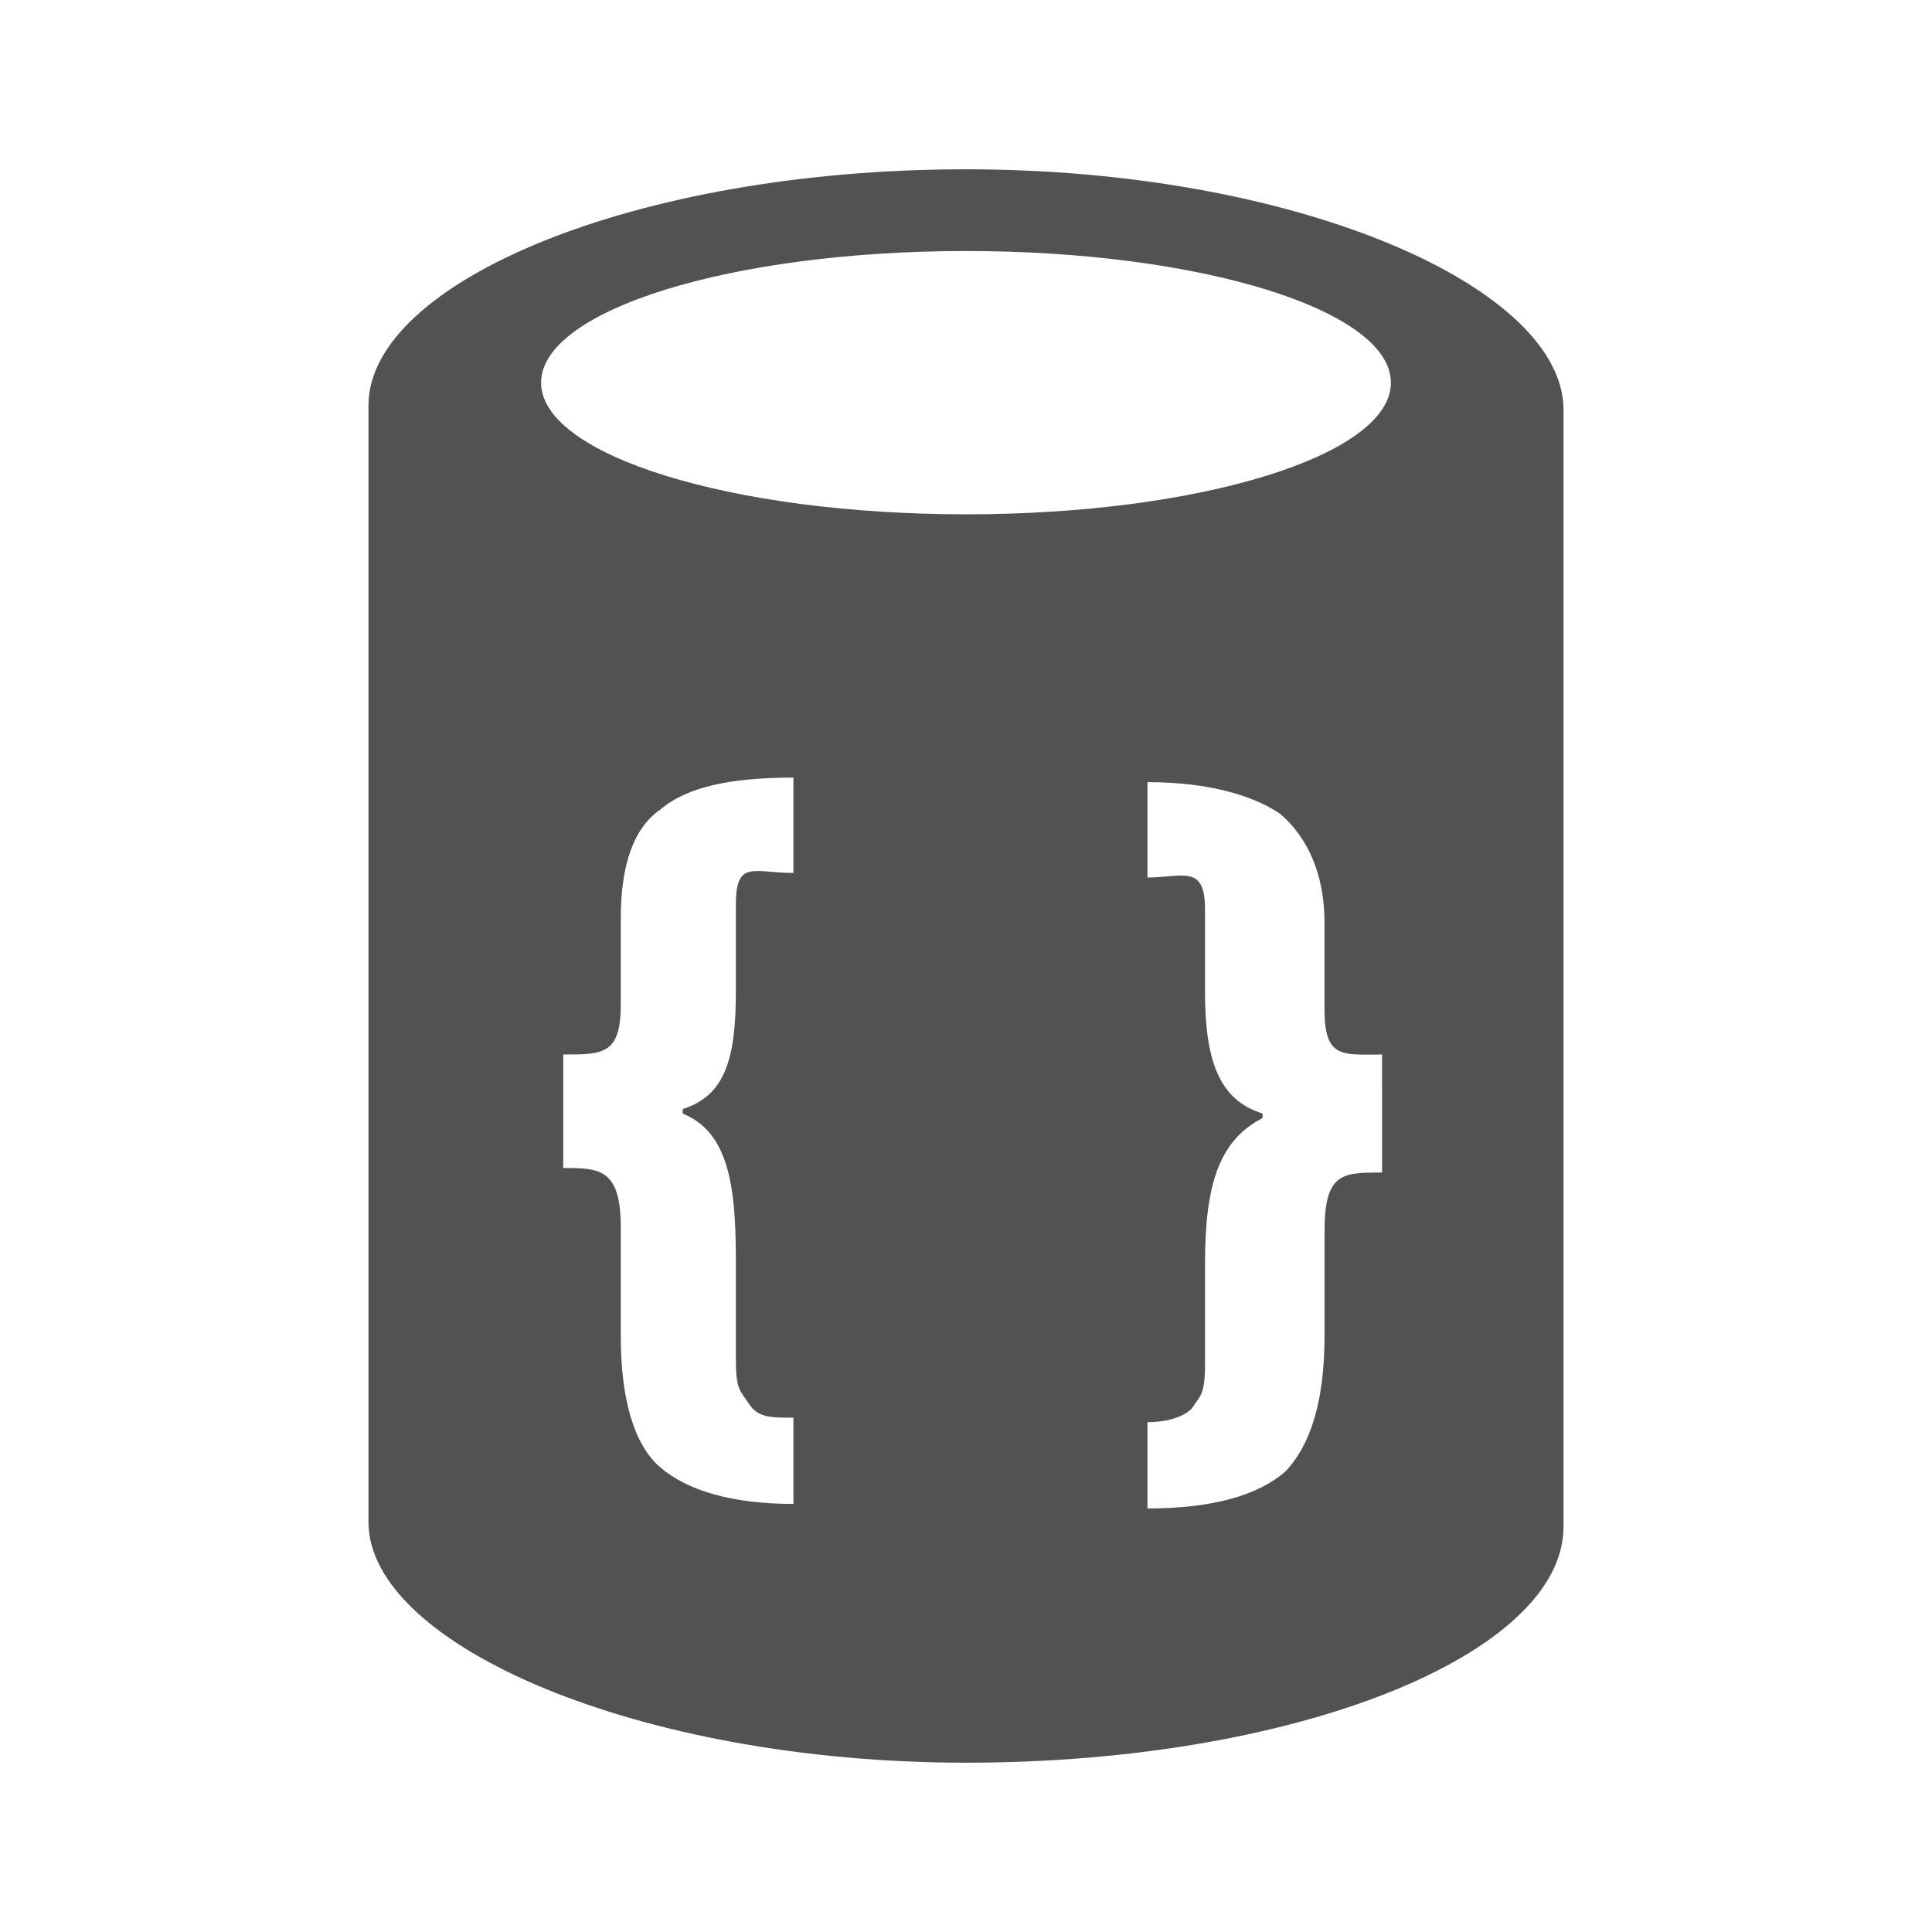 <ns0:svg xmlns:ns0="http://www.w3.org/2000/svg" xmlns:ns1="http://www.w3.org/1999/xlink" viewBox="-8.0 -8.0 77.0 97.0" fill="#fff" fill-rule="evenodd" stroke="#000" stroke-linecap="round" stroke-linejoin="round" width="16" height="16"><ns0:use ns1:href="#A" x=".5" y=".5" /><ns0:symbol id="A" overflow="visible"><ns0:path d="M30 0C13.333 0 0 5.698 0 11.852V67.92C0 74.074 13.556 80 30 80c16.667 0 30-5.47 30-11.852V12.08C60 5.926 46.667 0 30 0zM.667 70.199v-.684.684h0zm20.667-34.872c-2 0-2.889-.684-2.889 1.596v4.331c0 3.191-.444 5.242-2.667 5.926v.228c2.222.912 2.667 3.419 2.667 7.293v5.014c0 1.595.222 1.595.667 2.279s1.111.684 2.222.684v1.367 2.963c-3.111 0-5.333-.684-6.667-1.823s-2-3.419-2-6.61v-5.47c0-2.963-1.111-2.963-2.889-2.963v-5.698c2 0 2.889 0 2.889-2.507v-4.331c0-2.735.667-4.558 2-5.47 1.333-1.14 3.556-1.595 6.667-1.595v4.786zm29.556 10.484v4.558c-2 0-2.889 0-2.889 2.963v5.242c0 3.191-.667 5.47-2 6.837-1.333 1.14-3.556 1.824-6.889 1.824v-4.331c.889 0 1.778-.228 2.222-.684.445-.684.667-.684.667-2.279v-5.014c0-3.874.667-6.154 2.889-7.293v-.228C42.667 46.724 42 44.672 42 41.254v-4.102c0-2.279-1.111-1.596-2.889-1.596v-4.786c3.111 0 5.333.684 6.667 1.595 1.333 1.14 2.222 2.963 2.222 5.47v4.33c0 2.507.889 2.279 2.889 2.279v1.367h0zM30 17.322c-11.778 0-21.333-2.963-21.333-6.61S18.222 4.103 30 4.103s21.333 2.963 21.333 6.61-9.555 6.61-21.333 6.61z" fill="#525252" stroke="none" /></ns0:symbol></ns0:svg>